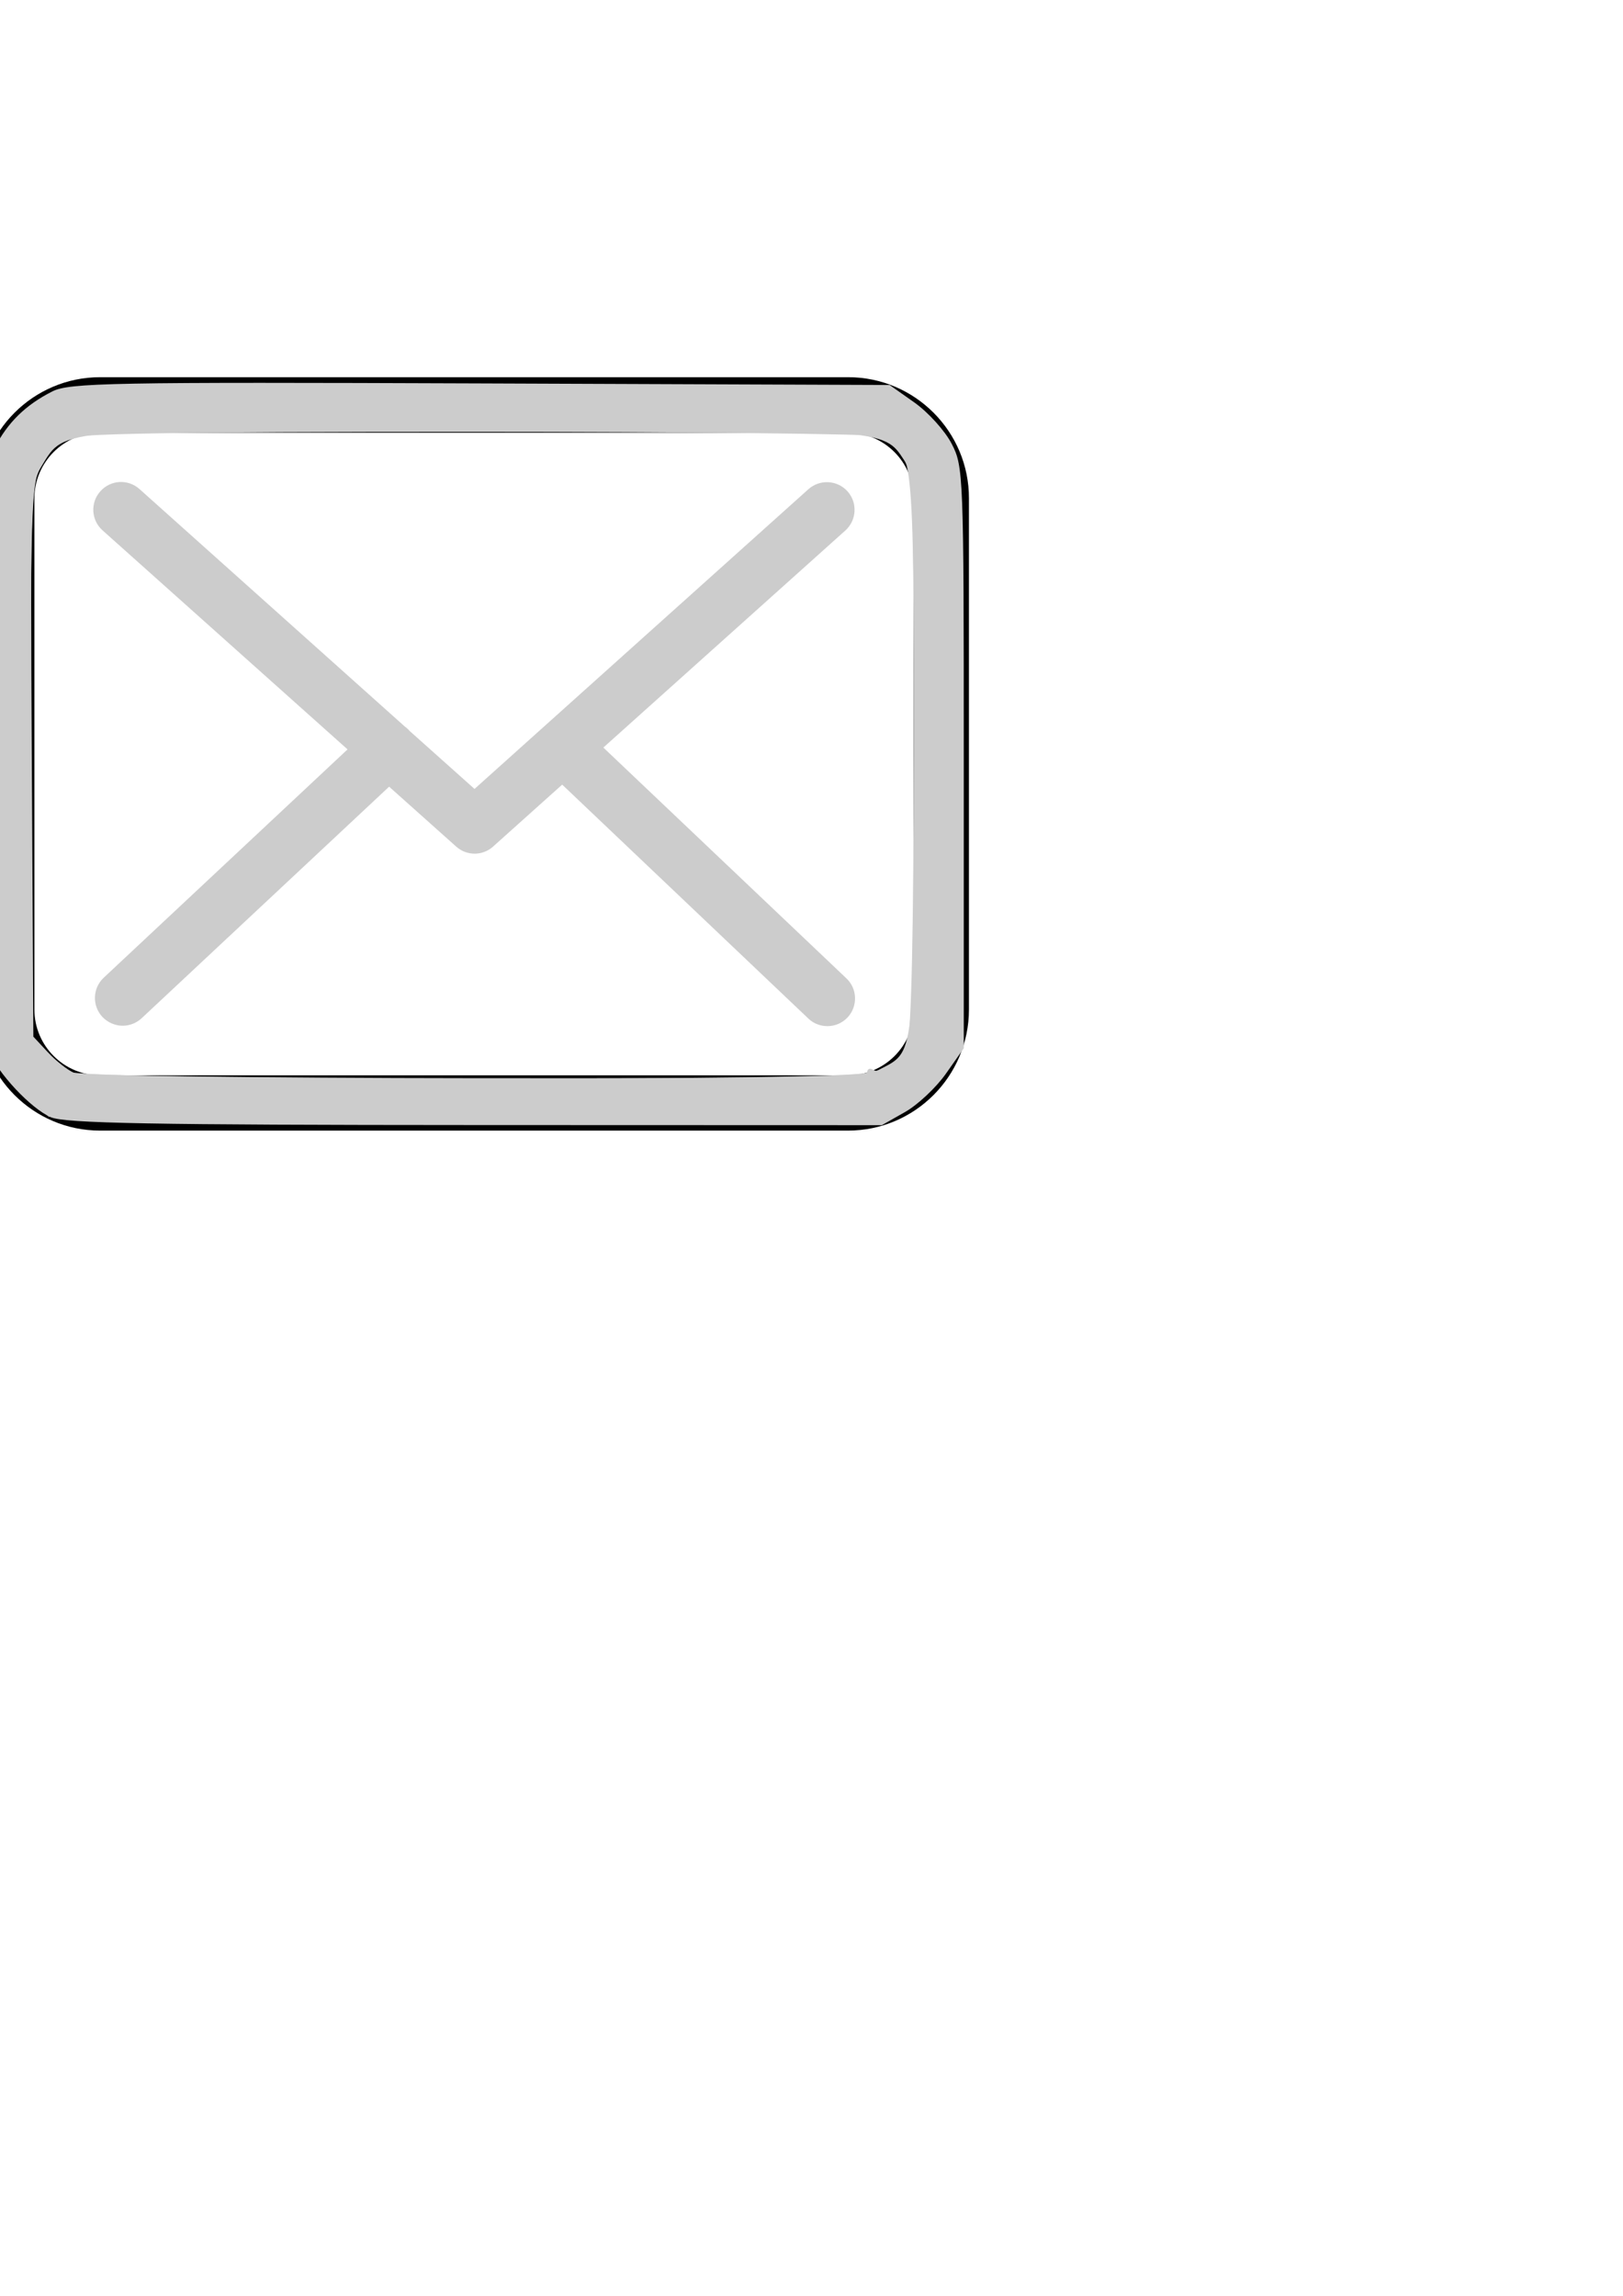 <?xml version="1.0" encoding="UTF-8" standalone="no"?>
<!-- Created with Inkscape (http://www.inkscape.org/) -->

<svg
   xmlns:dc="http://purl.org/dc/elements/1.1/"
   xmlns:cc="http://creativecommons.org/ns#"
   xmlns:rdf="http://www.w3.org/1999/02/22-rdf-syntax-ns#"
   xmlns:svg="http://www.w3.org/2000/svg"
   xmlns="http://www.w3.org/2000/svg"
   xmlns:sodipodi="http://sodipodi.sourceforge.net/DTD/sodipodi-0.dtd"
   xmlns:inkscape="http://www.inkscape.org/namespaces/inkscape"
   width="210mm"
   height="297mm"
   viewBox="0 0 210 297"
   version="1.1"
   id="svg8"
   sodipodi:docname="asdf.svg"
   inkscape:version="0.92.5 (2060ec1f9f, 2020-04-08)">
  <defs
     id="defs2" />
  <sodipodi:namedview
     id="base"
     pagecolor="#ffffff"
     bordercolor="#666666"
     borderopacity="1.0"
     inkscape:pageopacity="0.0"
     inkscape:pageshadow="2"
     inkscape:zoom="0.35"
     inkscape:cx="400"
     inkscape:cy="560"
     inkscape:document-units="mm"
     inkscape:current-layer="layer1"
     showgrid="false"
     inkscape:window-width="1360"
     inkscape:window-height="719"
     inkscape:window-x="0"
     inkscape:window-y="120"
     inkscape:window-maximized="1" />
  <g
     inkscape:label="Layer 1"
     inkscape:groupmode="layer"
     id="layer1">
    <g
       id="g4296"
       transform="matrix(0.265,0,0,0.265,-2.704,33.492)">
      <g
         id="g4238">
	<g
   id="g4236">
		<path
   id="path4232"
   d="M 424.3,57.75 H 59.1 C 26.5,57.75 0,84.25 0,116.85 v 249.6 c 0,32.6 26.5,59.1 59.1,59.1 h 365.1 c 32.6,0 59.1,-26.5 59.1,-59.1 v -249.5 c 0.1,-32.6 -26.4,-59.2 -59,-59.2 z m 32.1,308.7 c 0,17.7 -14.4,32.1 -32.1,32.1 H 59.1 c -17.7,0 -32.1,-14.4 -32.1,-32.1 v -249.5 c 0,-17.7 14.4,-32.1 32.1,-32.1 h 365.1 c 17.7,0 32.1,14.4 32.1,32.1 v 249.5 z"
   inkscape:connector-curvature="0" />

		<path
   id="path4234"
   d="m 304.8,238.55 118.2,-106 c 5.5,-5 6,-13.5 1,-19.1 -5,-5.5 -13.5,-6 -19.1,-1 l -163,146.3 -31.8,-28.4 c -0.1,-0.1 -0.2,-0.2 -0.2,-0.3 -0.7,-0.7 -1.4,-1.3 -2.2,-1.9 L 78.3,112.35 c -5.6,-5 -14.1,-4.5 -19.1,1.1 -5,5.6 -4.5,14.1 1.1,19.1 l 119.6,106.9 -119.1,111.5 c -5.4,5.1 -5.7,13.6 -0.6,19.1 2.7,2.8 6.3,4.3 9.9,4.3 3.3,0 6.6,-1.2 9.2,-3.6 l 120.9,-113.1 32.8,29.3 c 2.6,2.3 5.8,3.4 9,3.4 3.2,0 6.5,-1.2 9,-3.5 l 33.7,-30.2 120.2,114.2 c 2.6,2.5 6,3.7 9.3,3.7 3.6,0 7.1,-1.4 9.8,-4.2 5.1,-5.4 4.9,-14 -0.5,-19.1 z"
   inkscape:connector-curvature="0"
   style="fill:#cccccc" />

	</g>

</g>
      <g
         id="g4240">
</g>
      <g
         id="g4242">
</g>
      <g
         id="g4244">
</g>
      <g
         id="g4246">
</g>
      <g
         id="g4248">
</g>
      <g
         id="g4250">
</g>
      <g
         id="g4252">
</g>
      <g
         id="g4254">
</g>
      <g
         id="g4256">
</g>
      <g
         id="g4258">
</g>
      <g
         id="g4260">
</g>
      <g
         id="g4262">
</g>
      <g
         id="g4264">
</g>
      <g
         id="g4266">
</g>
      <g
         id="g4268">
</g>
    </g>
    <path
       style="fill:#cccccc;stroke-width:2.857"
       d="M 24.804,545.395 C 15.007,541.126 -1.355,523.626 -5.334,513.159 -6.851,509.17 -8,446.437 -8,367.648 -8,237.129 -7.687,228.538 -2.564,218.549 3.751,206.235 12.524,197.661 25.539,191.083 c 8.351,-4.221 28.732,-4.601 209.041,-3.906 l 199.788,0.771 12.133,8.571 c 6.673,4.714 14.819,13.714 18.102,20 5.82,11.144 5.969,14.964 5.969,153.326 v 141.898 l -8.69,12.364 c -4.78,6.8 -13.78,15.246 -20,18.77 L 430.571,549.283 232,549.218 C 74.275,549.167 31.654,548.38 24.804,545.395 Z m 404.307,-23.145 c 17.774,-9.191 17.174,-3.83 17.174,-153.61 0,-123.899 -0.453,-137.299 -4.87,-144.04 -10.049,-15.336 -8.501,-15.224 -209.416,-15.224 -204.943,0 -200.294,-0.389 -211.401,17.685 -5.658,9.208 -5.792,13.022 -5.063,144.23 l 0.75,134.772 7.143,7.683 c 3.929,4.226 9.714,8.747 12.857,10.047 3.143,1.3 90.957,2.445 195.142,2.545 162.717,0.156 190.592,-0.421 197.684,-4.088 z"
       id="path4298"
       inkscape:connector-curvature="0"
       transform="scale(0.265)" />
    <path
       style="fill:#cccccc;stroke-width:2.857"
       d="m 218.586,546.568 -194.843,-1.477 -10.401,-10 C 7.621,529.591 1.268,521.877 -0.776,517.948 -5.536,508.803 -9.148,327.45 -5.824,264.529 -3.576,221.966 -3.359,220.895 5.152,210.243 22.797,188.161 9.392,189.386 233.48,189.381 l 200.051,-0.004 10.371,7.047 c 5.704,3.876 13.395,11.912 17.092,17.857 l 6.721,10.81 0.84,142.526 0.84,142.526 -7.41,11.198 c -8.977,13.565 -31.173,28.289 -41.258,27.37 -4.014,-0.366 -94.977,-1.33 -202.141,-2.143 z m 204.843,-23.074 c 0,-1.664 1.259,-2.248 2.798,-1.296 4.821,2.979 13.614,-3.758 16.788,-12.862 1.983,-5.688 3.073,-55.599 3.127,-143.119 0.09,-147.009 -0.088,-148.68 -16.336,-153.227 -4.293,-1.201 -94.591,-2.184 -200.662,-2.184 -146.133,0 -194.324,0.841 -198.913,3.473 -3.331,1.91 -8.152,7.89 -10.714,13.289 -4.103,8.646 -4.658,25.976 -4.658,145.315 v 135.499 l 6.429,5.822 c 3.536,3.202 9,7.244 12.143,8.983 7.883,4.36 390,4.662 390,0.308 z"
       id="path4300"
       inkscape:connector-curvature="0"
       transform="scale(0.265)" />
  </g>
</svg>
